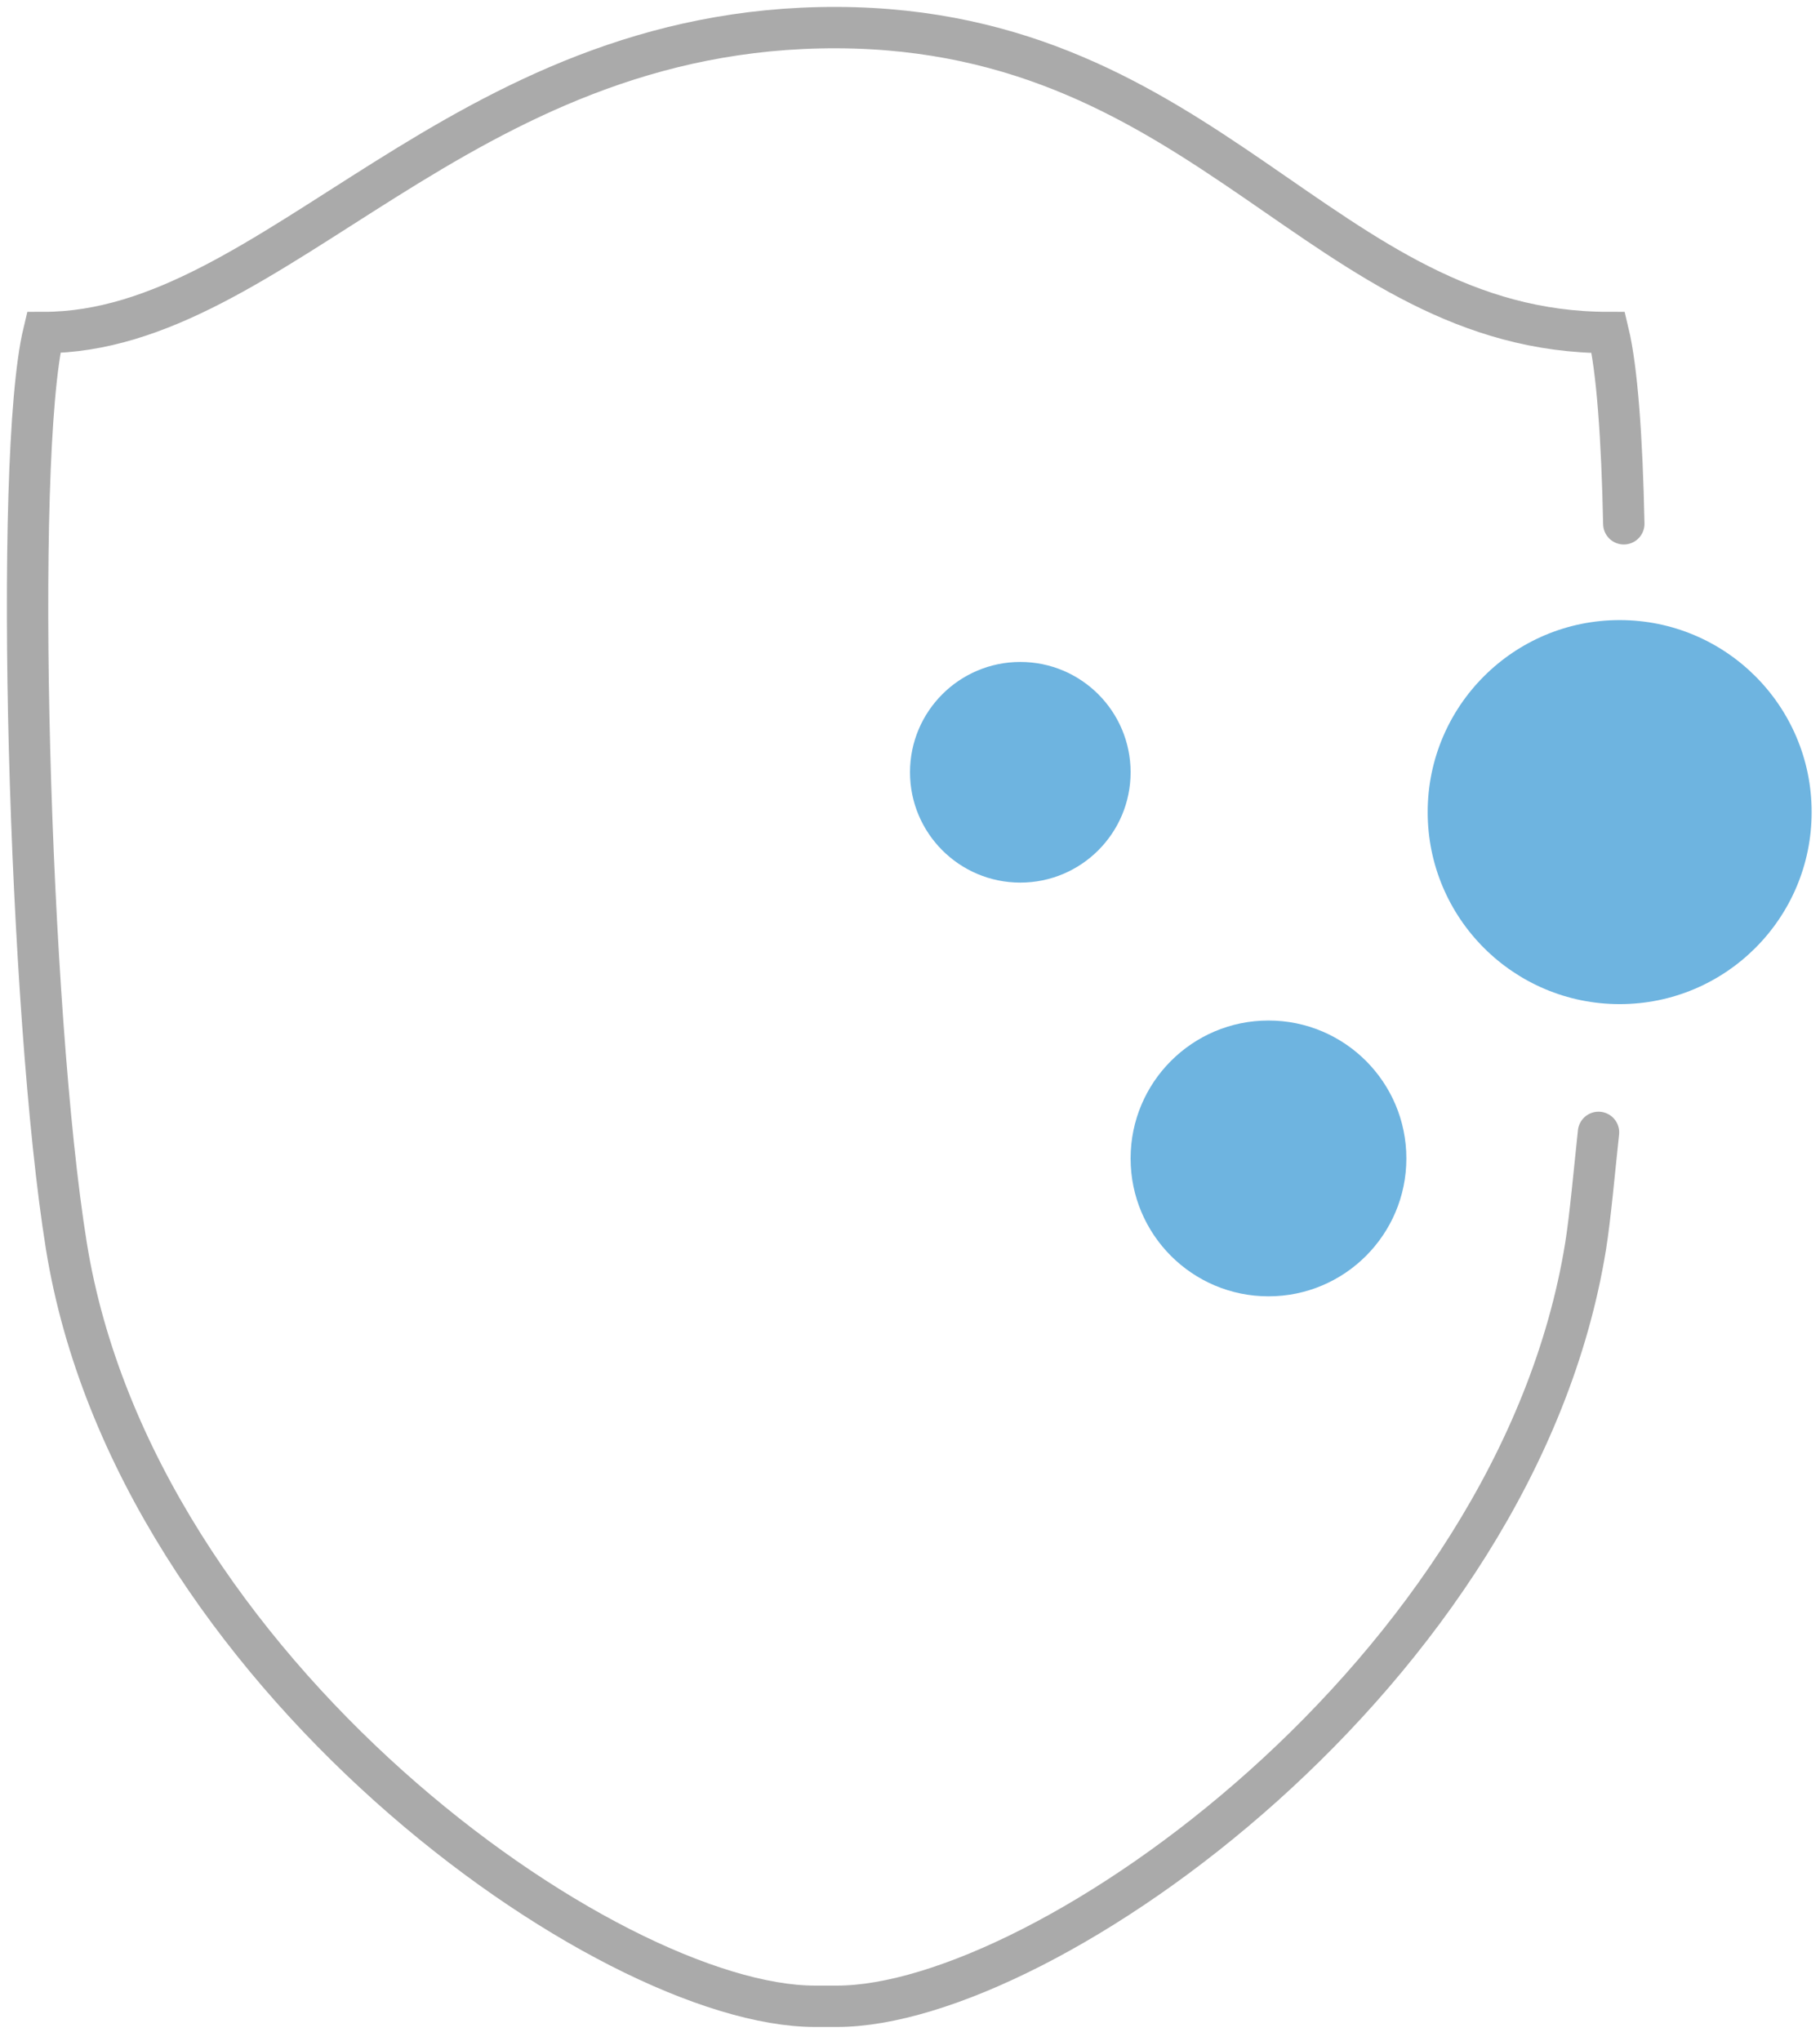 <svg viewBox="0 0 66 74" fill="none" xmlns="http://www.w3.org/2000/svg">
<path d="M58.885 18.991C58.822 15.889 58.642 13.38 58.324 12.056C48 12.056 43.838 1.046 30.352 1.001C16.599 0.954 10 12.056 1.583 12.056C0.476 16.673 1.052 36.785 2.407 45.177C4.899 60.617 22.029 72.741 29.556 72.741H30.352C37.879 72.741 55.008 60.617 57.501 45.177C57.669 44.137 57.825 42.374 57.968 41.056" stroke="#AAAAAA" stroke-width="1.5" stroke-miterlimit="10" stroke-linecap="round"/>
<path d="M37 32C39.209 32 41 30.209 41 28C41 25.791 39.209 24 37 24C34.791 24 33 25.791 33 28C33 30.209 34.791 32 37 32Z" fill="#6EB4E0"/>
<path d="M58.735 36.406C62.581 36.406 65.697 33.289 65.697 29.444C65.697 25.599 62.581 22.482 58.735 22.482C54.89 22.482 51.773 25.599 51.773 29.444C51.773 33.289 54.89 36.406 58.735 36.406Z" fill="#6EB4E0"/>
<path d="M46 47C48.761 47 51 44.761 51 42C51 39.239 48.761 37 46 37C43.239 37 41 39.239 41 42C41 44.761 43.239 47 46 47Z" fill="#6EB4E0"/>
</svg>
